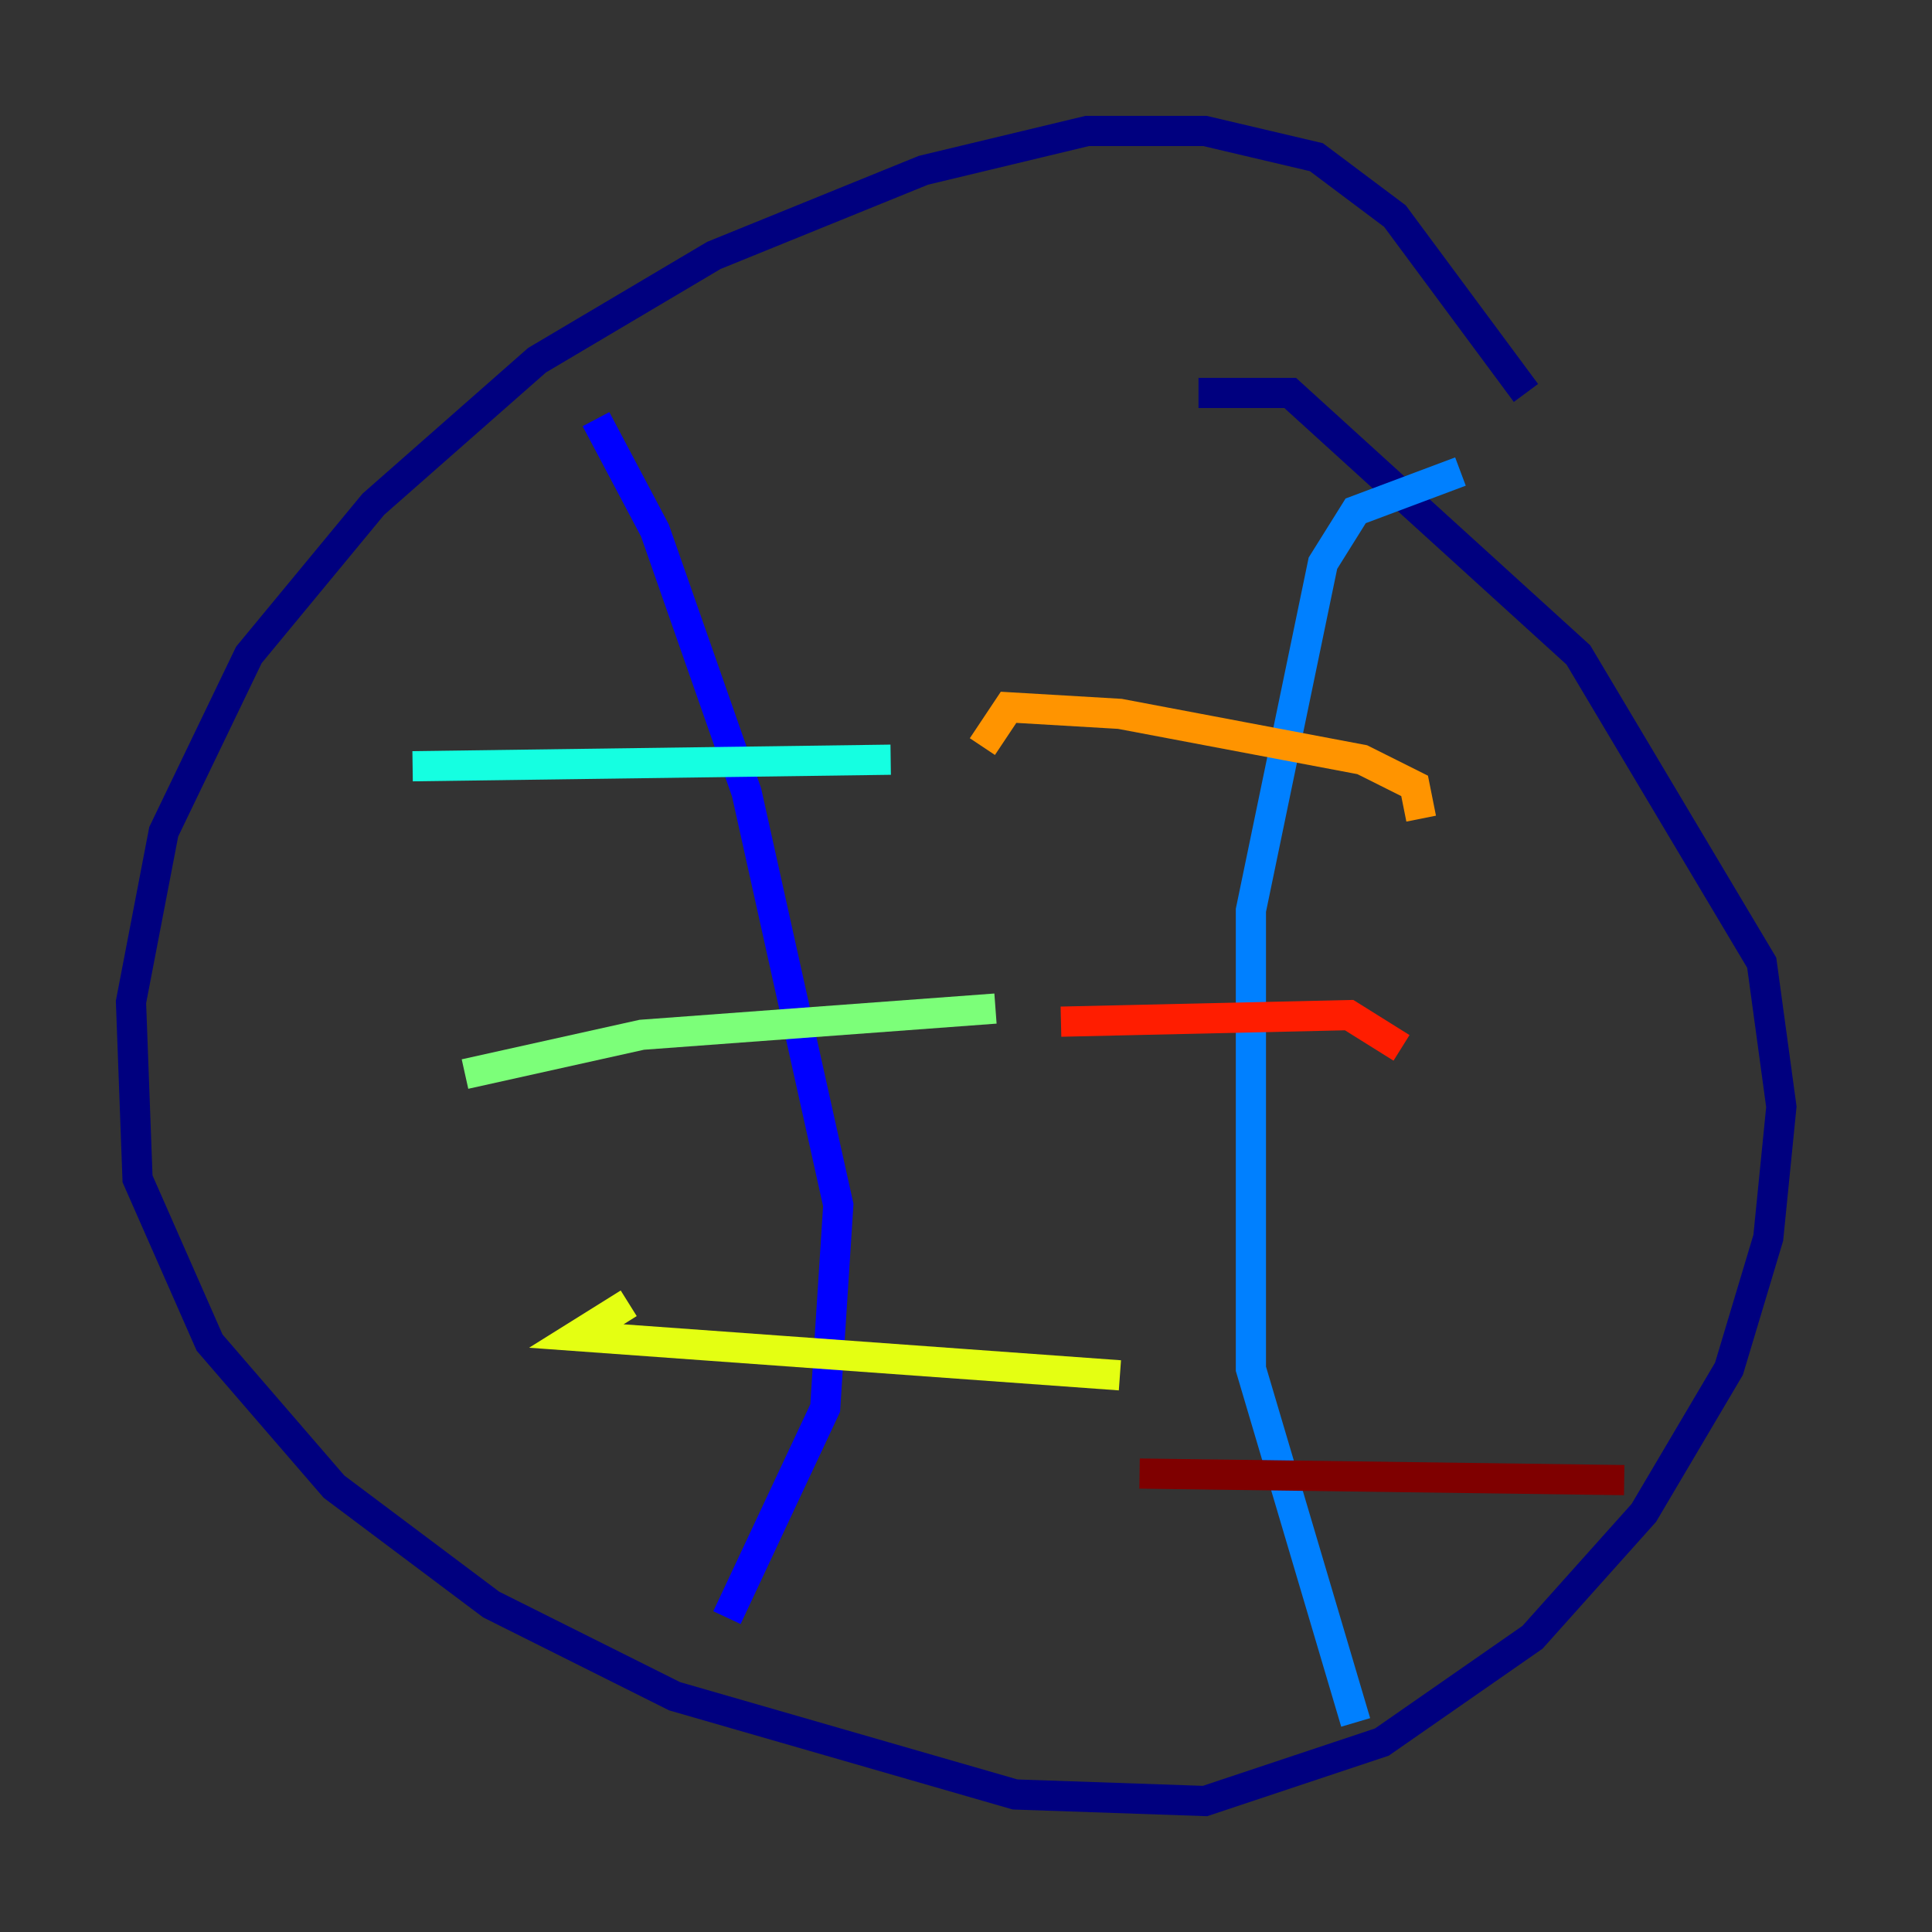 <?xml version="1.0" encoding="utf-8" ?>
<svg baseProfile="tiny" height="128" version="1.2" viewBox="0,0,128,128" width="128" xmlns="http://www.w3.org/2000/svg" xmlns:ev="http://www.w3.org/2001/xml-events" xmlns:xlink="http://www.w3.org/1999/xlink"><rect x="0" y="0" width="128" height="128" fill="#333333" stroke="none"/><defs /><polyline fill="none" points="101.098,26.034 92.42,14.319 87.214,10.414 79.837,8.678 72.027,8.678 61.18,11.281 47.295,16.922 35.58,23.864 24.732,33.41 16.488,43.39 10.848,55.105 8.678,66.386 9.112,78.102 13.885,88.949 22.129,98.495 32.542,106.305 44.691,112.38 67.254,118.888 79.837,119.322 91.552,115.417 101.532,108.475 108.909,100.231 114.549,90.685 117.153,82.007 118.02,73.329 116.719,63.783 104.57,43.39 85.478,26.034 79.403,26.034" stroke="#00007f" stroke-width="2" /><polyline fill="none" points="39.485,27.77 43.39,35.146 49.464,52.502 55.539,79.837 54.671,93.288 48.163,107.173" stroke="#0000ff" stroke-width="2" /><polyline fill="none" points="96.759,31.241 89.817,33.844 87.647,37.315 82.875,60.312 82.875,90.685 89.817,114.115" stroke="#0080ff" stroke-width="2" /><polyline fill="none" points="27.336,50.766 59.01,50.332" stroke="#15ffe1" stroke-width="2" /><polyline fill="none" points="30.807,71.159 42.522,68.556 65.953,66.82" stroke="#7cff79" stroke-width="2" /><polyline fill="none" points="41.654,86.346 38.183,88.515 74.197,91.119" stroke="#e4ff12" stroke-width="2" /><polyline fill="none" points="65.085,49.464 66.82,46.861 74.197,47.295 90.251,50.332 93.722,52.068 94.156,54.237" stroke="#ff9400" stroke-width="2" /><polyline fill="none" points="70.291,67.688 89.383,67.254 92.854,69.424" stroke="#ff1d00" stroke-width="2" /><polyline fill="none" points="75.498,97.627 107.607,98.061" stroke="#7f0000" stroke-width="2" /></svg>